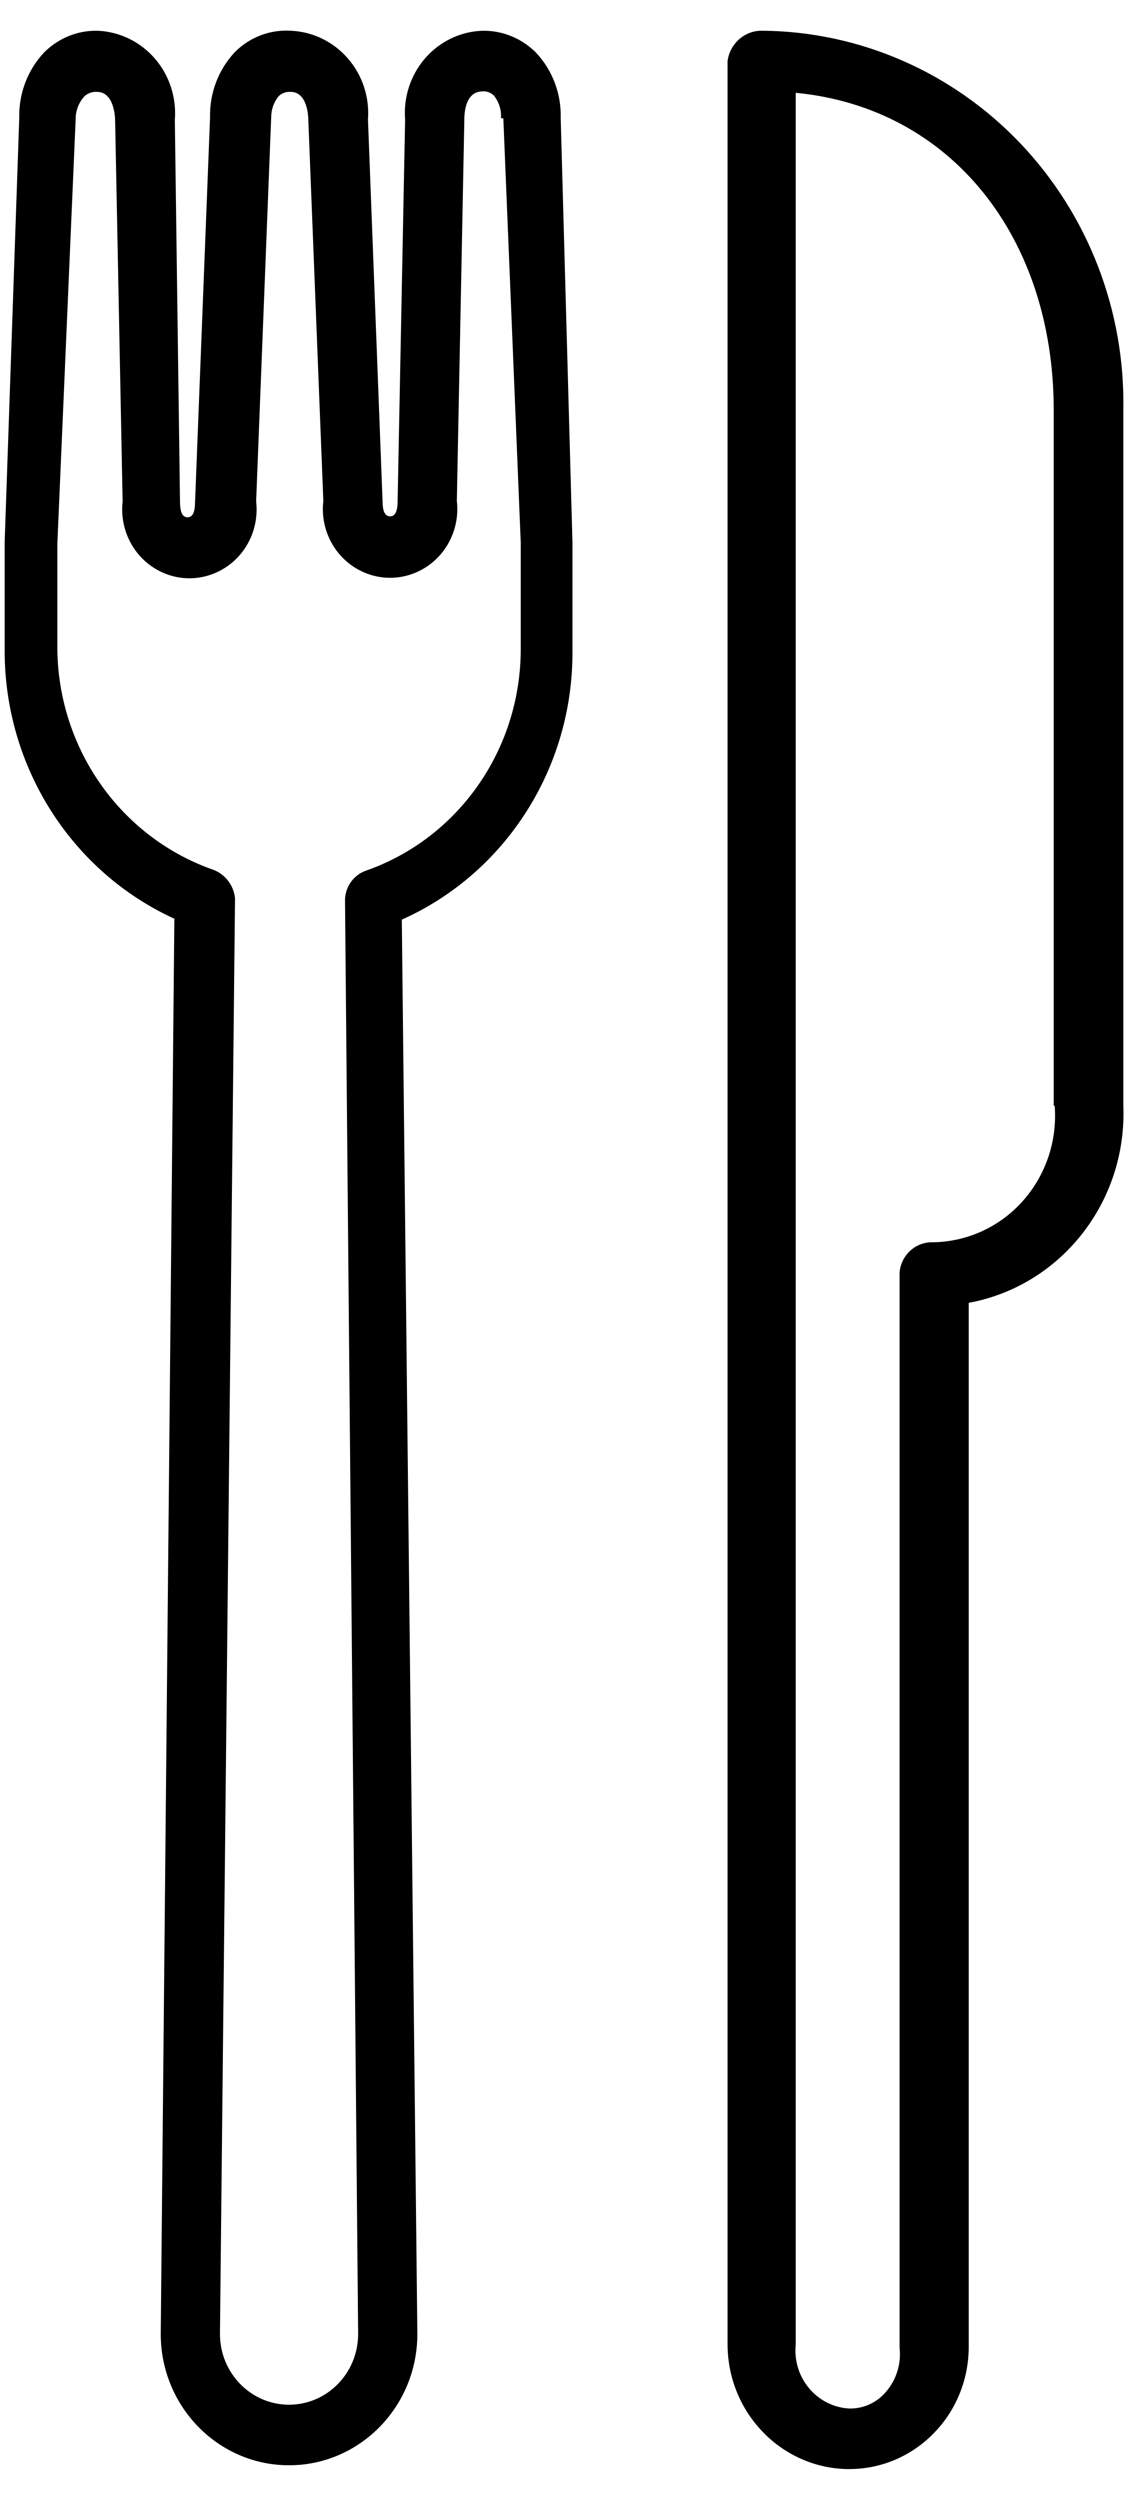 <?xml version="1.0" encoding="UTF-8"?>
<svg width="14px" height="31px" viewBox="0 0 14 31" version="1.1" xmlns="http://www.w3.org/2000/svg" xmlns:xlink="http://www.w3.org/1999/xlink">
    <!-- Generator: Sketch 57.1 (83088) - https://sketch.com -->
    <title>noun_Fork &amp; knife_2463769</title>
    <desc>Created with Sketch.</desc>
    <g id="UI---Website" stroke="none" stroke-width="1" fill="none" fill-rule="evenodd">
        <g id="Venue" transform="translate(-1025, -931)" fill="#000000" fill-rule="nonzero">
            <g id="Group-2" transform="translate(380, 845)">
                <g id="noun_Fork-&amp;-knife_2463769" transform="translate(645, 86)">
                    <path d="M9.462,0.381 C9.245,0.376 9.06,0.538 9.03,0.757 L9.03,29.074 C9.033,29.91 9.683,30.593 10.5,30.618 L10.541,30.618 C11.357,30.618 12.019,29.944 12.023,29.11 L12.023,16.156 C13.17,15.945 13.989,14.902 13.942,13.712 L13.942,5.085 C13.965,3.852 13.505,2.661 12.663,1.777 C11.821,0.893 10.668,0.391 9.462,0.381 Z M13.09,13.712 C13.124,14.146 12.98,14.574 12.692,14.896 C12.405,15.217 11.999,15.401 11.573,15.405 C11.362,15.401 11.183,15.565 11.165,15.78 L11.165,29.116 C11.187,29.31 11.127,29.505 11.002,29.653 C10.887,29.794 10.715,29.873 10.535,29.867 C10.343,29.855 10.165,29.764 10.04,29.614 C9.916,29.465 9.856,29.27 9.876,29.074 L9.876,1.151 C11.801,1.335 13.078,2.939 13.078,5.085 L13.078,13.712 L13.09,13.712 Z" id="Shape"></path>
                    <path d="M7.105,8.078 L7.105,6.731 L7.105,6.731 L6.959,1.461 C6.967,1.159 6.855,0.867 6.65,0.65 C6.469,0.47 6.225,0.373 5.973,0.382 C5.703,0.395 5.45,0.52 5.272,0.728 C5.094,0.936 5.006,1.209 5.028,1.484 L4.935,6.212 C4.935,6.337 4.906,6.403 4.842,6.403 C4.777,6.403 4.748,6.337 4.748,6.212 L4.748,6.212 L4.567,1.484 C4.588,1.209 4.5,0.937 4.322,0.73 C4.144,0.522 3.892,0.397 3.623,0.382 C3.361,0.362 3.104,0.457 2.917,0.644 C2.712,0.861 2.6,1.153 2.607,1.455 L2.421,6.224 L2.421,6.224 C2.421,6.349 2.392,6.415 2.328,6.415 C2.263,6.415 2.234,6.349 2.234,6.218 L2.17,1.49 C2.192,1.214 2.105,0.941 1.927,0.732 C1.749,0.523 1.496,0.397 1.225,0.382 C0.973,0.372 0.728,0.469 0.548,0.65 C0.343,0.867 0.232,1.159 0.239,1.461 L0.058,6.719 L0.058,8.078 C0.06,9.51 0.885,10.808 2.164,11.393 L1.995,28.943 C1.995,29.842 2.708,30.571 3.587,30.571 C4.467,30.571 5.18,29.842 5.18,28.943 L4.987,11.404 C6.279,10.827 7.112,9.519 7.105,8.078 Z M4.544,10.796 C4.392,10.848 4.288,10.991 4.282,11.154 L4.445,28.943 C4.445,29.427 4.061,29.82 3.587,29.82 C3.114,29.82 2.73,29.427 2.73,28.943 L2.917,11.136 C2.898,10.968 2.783,10.827 2.625,10.778 C1.497,10.373 0.734,9.294 0.712,8.072 L0.712,6.737 L0.939,1.478 L0.939,1.478 C0.938,1.372 0.978,1.269 1.05,1.192 C1.092,1.155 1.146,1.136 1.202,1.139 C1.412,1.139 1.429,1.437 1.429,1.502 L1.522,6.218 C1.485,6.544 1.634,6.864 1.906,7.039 C2.178,7.215 2.524,7.215 2.796,7.039 C3.068,6.864 3.217,6.544 3.179,6.218 L3.366,1.449 L3.366,1.449 C3.367,1.355 3.4,1.264 3.459,1.192 C3.499,1.155 3.551,1.136 3.605,1.139 C3.815,1.139 3.827,1.437 3.827,1.496 L3.827,1.496 L4.013,6.212 C3.975,6.538 4.124,6.858 4.396,7.033 C4.668,7.209 5.015,7.209 5.287,7.033 C5.559,6.858 5.708,6.538 5.67,6.212 L5.763,1.49 C5.763,1.431 5.763,1.139 5.985,1.133 C6.039,1.128 6.092,1.148 6.131,1.186 C6.193,1.265 6.225,1.365 6.218,1.467 L6.247,1.467 L6.463,6.725 L6.463,8.06 C6.459,9.297 5.689,10.395 4.544,10.796 Z" id="Shape"></path>
                </g>
            </g>
        </g>
    </g>
</svg>